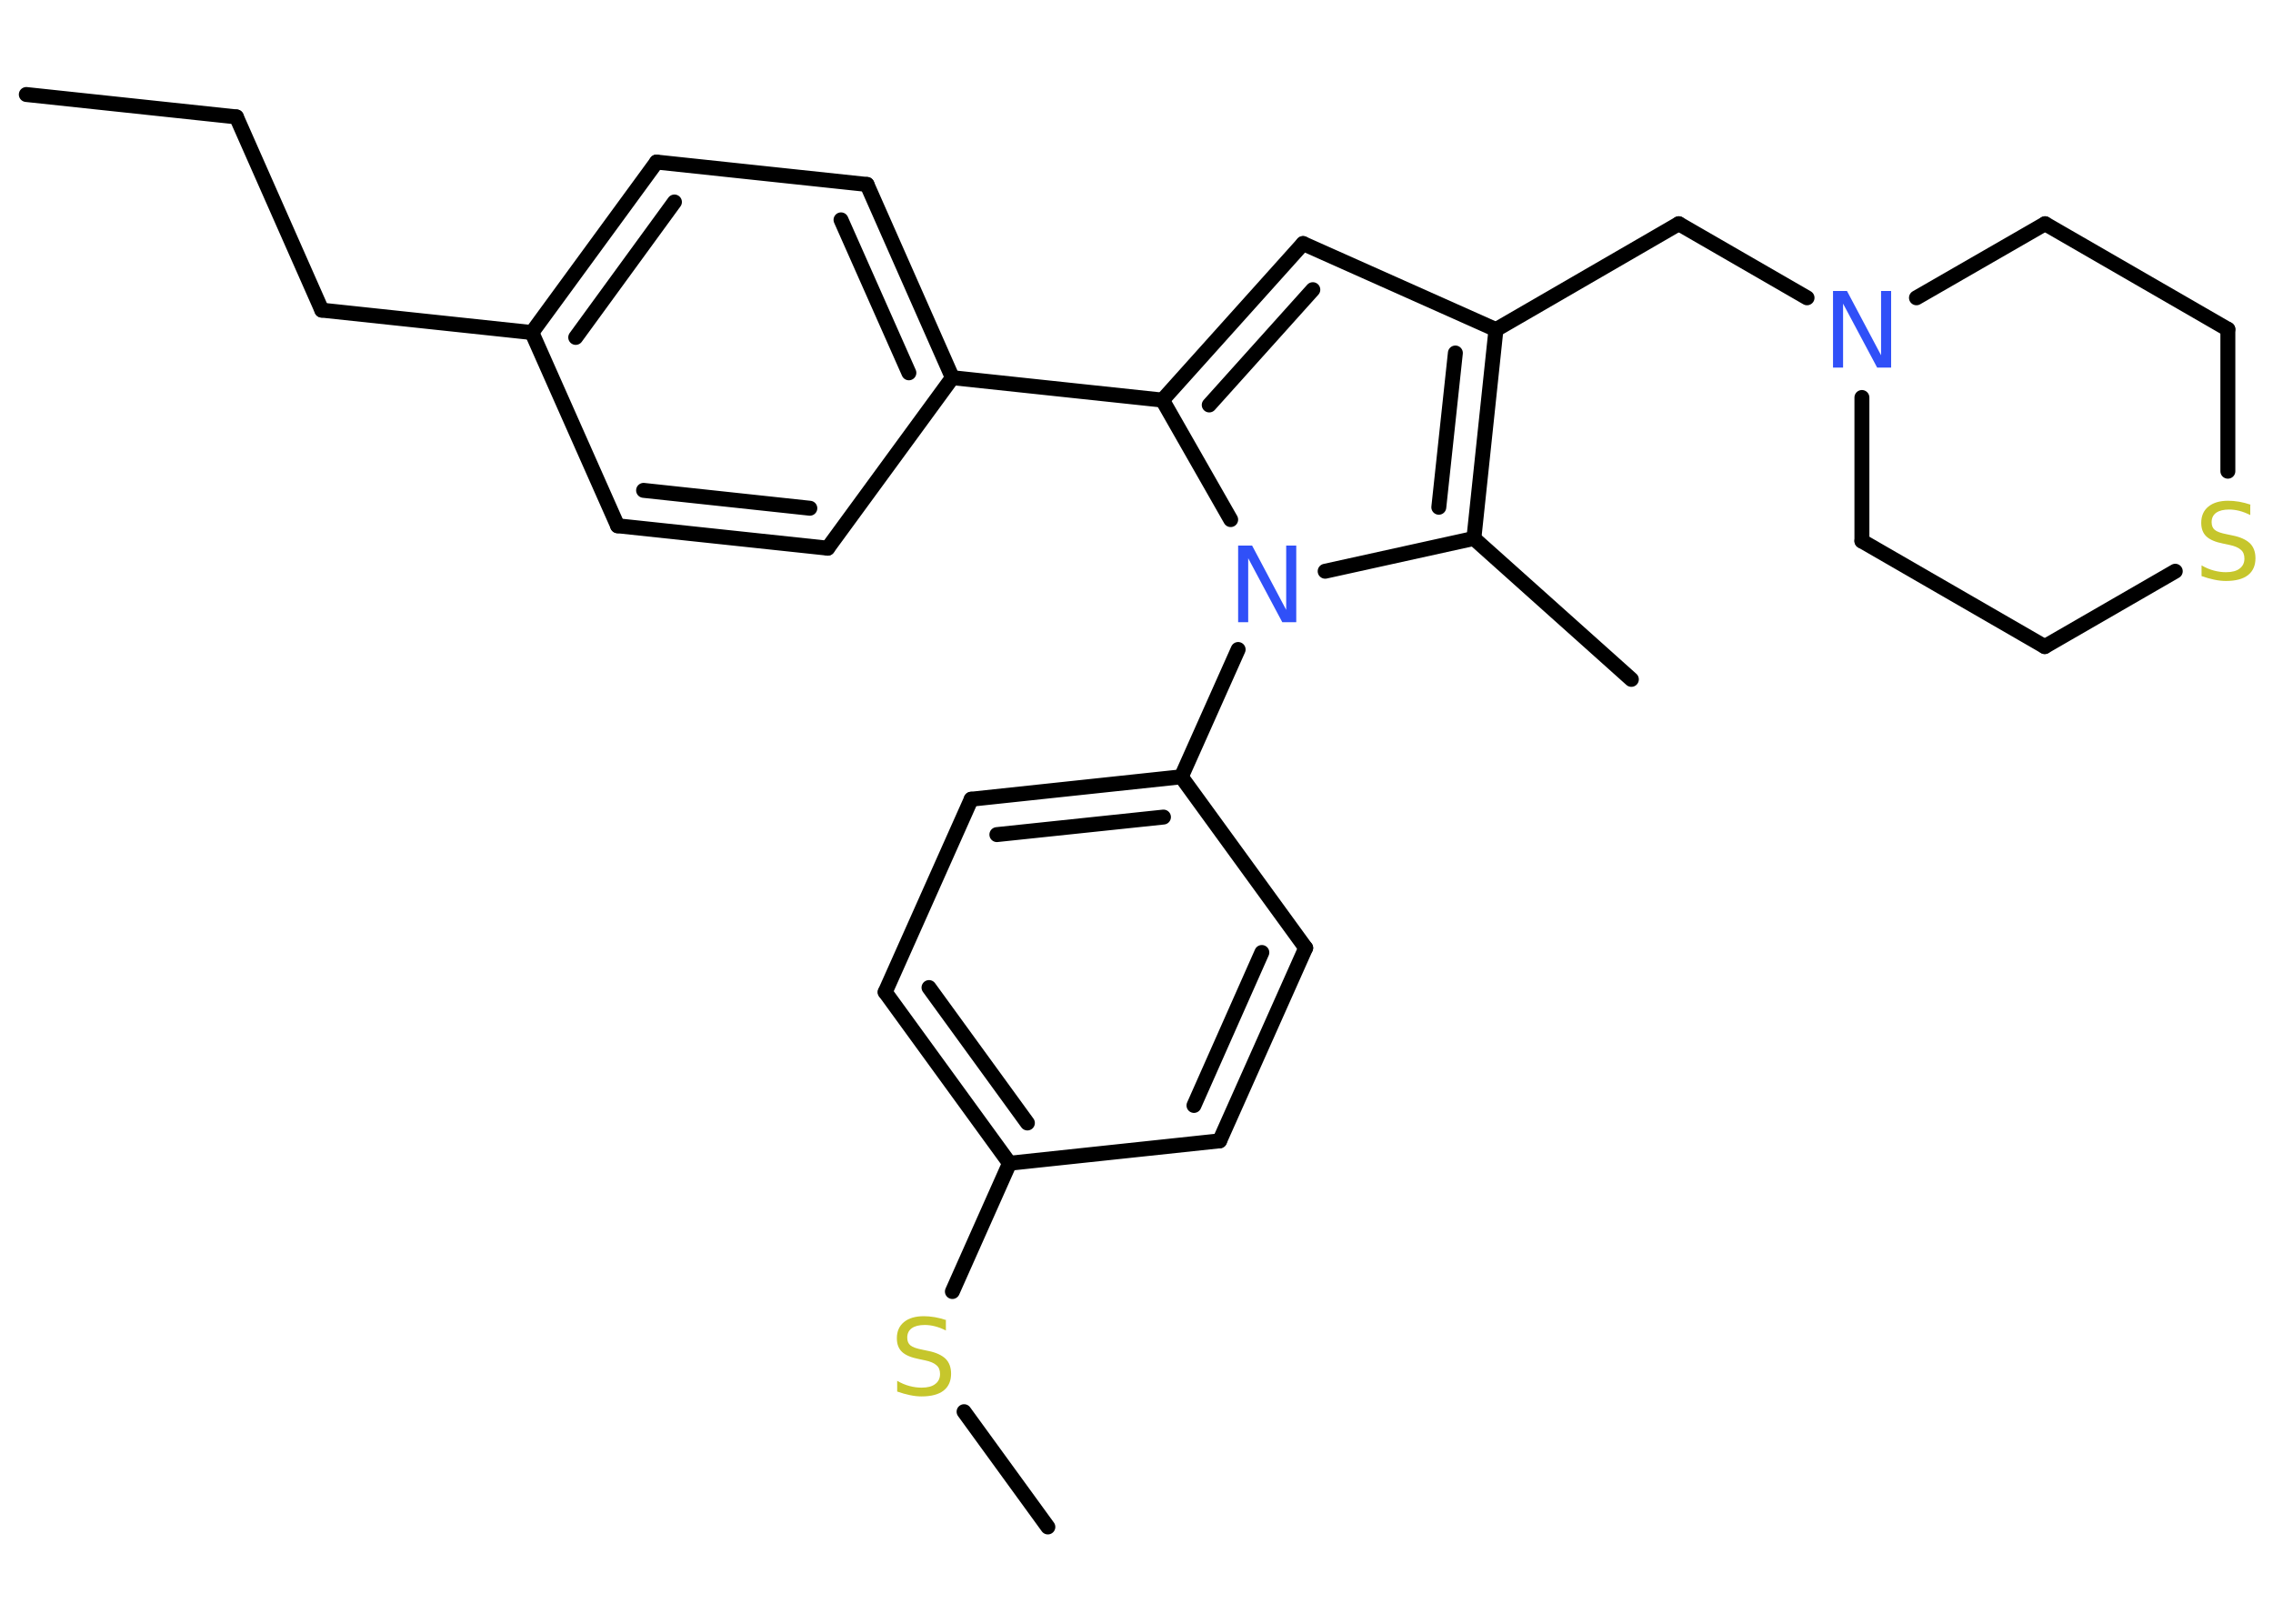 <?xml version='1.0' encoding='UTF-8'?>
<!DOCTYPE svg PUBLIC "-//W3C//DTD SVG 1.1//EN" "http://www.w3.org/Graphics/SVG/1.1/DTD/svg11.dtd">
<svg version='1.2' xmlns='http://www.w3.org/2000/svg' xmlns:xlink='http://www.w3.org/1999/xlink' width='70.0mm' height='50.0mm' viewBox='0 0 70.0 50.0'>
  <desc>Generated by the Chemistry Development Kit (http://github.com/cdk)</desc>
  <g stroke-linecap='round' stroke-linejoin='round' stroke='#000000' stroke-width='.46' fill='#3050F8'>
    <rect x='.0' y='.0' width='70.0' height='50.0' fill='#FFFFFF' stroke='none'/>
    <g id='mol1' class='mol'>
      <line id='mol1bnd1' class='bond' x1='.81' y1='2.91' x2='7.28' y2='3.6'/>
      <line id='mol1bnd2' class='bond' x1='7.28' y1='3.6' x2='9.91' y2='9.55'/>
      <line id='mol1bnd3' class='bond' x1='9.91' y1='9.55' x2='16.38' y2='10.24'/>
      <g id='mol1bnd4' class='bond'>
        <line x1='20.22' y1='4.99' x2='16.38' y2='10.24'/>
        <line x1='20.77' y1='6.22' x2='17.73' y2='10.39'/>
      </g>
      <line id='mol1bnd5' class='bond' x1='20.22' y1='4.99' x2='26.7' y2='5.68'/>
      <g id='mol1bnd6' class='bond'>
        <line x1='29.33' y1='11.63' x2='26.7' y2='5.68'/>
        <line x1='27.99' y1='11.48' x2='25.9' y2='6.77'/>
      </g>
      <line id='mol1bnd7' class='bond' x1='29.33' y1='11.63' x2='35.8' y2='12.32'/>
      <g id='mol1bnd8' class='bond'>
        <line x1='40.13' y1='7.5' x2='35.8' y2='12.32'/>
        <line x1='40.43' y1='8.92' x2='37.24' y2='12.47'/>
      </g>
      <line id='mol1bnd9' class='bond' x1='40.13' y1='7.5' x2='46.07' y2='10.15'/>
      <line id='mol1bnd10' class='bond' x1='46.07' y1='10.15' x2='51.7' y2='6.89'/>
      <line id='mol1bnd11' class='bond' x1='51.7' y1='6.89' x2='55.65' y2='9.17'/>
      <line id='mol1bnd12' class='bond' x1='59.02' y1='9.17' x2='62.98' y2='6.89'/>
      <line id='mol1bnd13' class='bond' x1='62.98' y1='6.89' x2='68.61' y2='10.14'/>
      <line id='mol1bnd14' class='bond' x1='68.61' y1='10.14' x2='68.61' y2='14.51'/>
      <line id='mol1bnd15' class='bond' x1='66.99' y1='17.59' x2='62.97' y2='19.91'/>
      <line id='mol1bnd16' class='bond' x1='62.97' y1='19.91' x2='57.34' y2='16.66'/>
      <line id='mol1bnd17' class='bond' x1='57.34' y1='12.24' x2='57.34' y2='16.66'/>
      <g id='mol1bnd18' class='bond'>
        <line x1='45.39' y1='16.58' x2='46.07' y2='10.15'/>
        <line x1='44.31' y1='15.62' x2='44.82' y2='10.87'/>
      </g>
      <line id='mol1bnd19' class='bond' x1='45.39' y1='16.58' x2='50.24' y2='20.92'/>
      <line id='mol1bnd20' class='bond' x1='45.39' y1='16.58' x2='40.81' y2='17.59'/>
      <line id='mol1bnd21' class='bond' x1='35.8' y1='12.32' x2='37.9' y2='16.0'/>
      <line id='mol1bnd22' class='bond' x1='38.13' y1='20.0' x2='36.38' y2='23.92'/>
      <g id='mol1bnd23' class='bond'>
        <line x1='36.38' y1='23.92' x2='29.91' y2='24.61'/>
        <line x1='35.83' y1='25.16' x2='30.7' y2='25.7'/>
      </g>
      <line id='mol1bnd24' class='bond' x1='29.91' y1='24.61' x2='27.26' y2='30.55'/>
      <g id='mol1bnd25' class='bond'>
        <line x1='27.26' y1='30.55' x2='31.09' y2='35.82'/>
        <line x1='28.61' y1='30.41' x2='31.64' y2='34.58'/>
      </g>
      <line id='mol1bnd26' class='bond' x1='31.09' y1='35.82' x2='29.33' y2='39.77'/>
      <line id='mol1bnd27' class='bond' x1='29.69' y1='43.47' x2='32.27' y2='47.02'/>
      <line id='mol1bnd28' class='bond' x1='31.09' y1='35.82' x2='37.56' y2='35.13'/>
      <g id='mol1bnd29' class='bond'>
        <line x1='37.56' y1='35.13' x2='40.21' y2='29.19'/>
        <line x1='36.77' y1='34.04' x2='38.86' y2='29.33'/>
      </g>
      <line id='mol1bnd30' class='bond' x1='36.38' y1='23.92' x2='40.21' y2='29.19'/>
      <line id='mol1bnd31' class='bond' x1='29.33' y1='11.63' x2='25.49' y2='16.88'/>
      <g id='mol1bnd32' class='bond'>
        <line x1='19.02' y1='16.19' x2='25.49' y2='16.88'/>
        <line x1='19.82' y1='15.1' x2='24.94' y2='15.65'/>
      </g>
      <line id='mol1bnd33' class='bond' x1='16.38' y1='10.24' x2='19.02' y2='16.19'/>
      <path id='mol1atm12' class='atom' d='M56.45 8.96h.43l1.05 1.98v-1.98h.31v2.36h-.43l-1.05 -1.97v1.97h-.31v-2.36z' stroke='none'/>
      <path id='mol1atm15' class='atom' d='M69.3 15.55v.31q-.18 -.09 -.34 -.13q-.16 -.04 -.31 -.04q-.26 .0 -.4 .1q-.14 .1 -.14 .29q.0 .16 .1 .24q.1 .08 .36 .13l.19 .04q.35 .07 .53 .24q.17 .17 .17 .46q.0 .34 -.23 .52q-.23 .18 -.68 .18q-.17 .0 -.36 -.04q-.19 -.04 -.39 -.11v-.33q.19 .11 .38 .16q.19 .05 .37 .05q.28 .0 .42 -.11q.15 -.11 .15 -.31q.0 -.18 -.11 -.27q-.11 -.1 -.35 -.15l-.19 -.04q-.36 -.07 -.52 -.22q-.16 -.15 -.16 -.42q.0 -.32 .22 -.5q.22 -.18 .61 -.18q.16 .0 .34 .03q.17 .03 .35 .09z' stroke='none' fill='#C6C62C'/>
      <path id='mol1atm20' class='atom' d='M38.13 16.8h.43l1.05 1.98v-1.98h.31v2.36h-.43l-1.05 -1.97v1.97h-.31v-2.36z' stroke='none'/>
      <path id='mol1atm25' class='atom' d='M29.13 40.66v.31q-.18 -.09 -.34 -.13q-.16 -.04 -.31 -.04q-.26 .0 -.4 .1q-.14 .1 -.14 .29q.0 .16 .1 .24q.1 .08 .36 .13l.19 .04q.35 .07 .53 .24q.17 .17 .17 .46q.0 .34 -.23 .52q-.23 .18 -.68 .18q-.17 .0 -.36 -.04q-.19 -.04 -.39 -.11v-.33q.19 .11 .38 .16q.19 .05 .37 .05q.28 .0 .42 -.11q.15 -.11 .15 -.31q.0 -.18 -.11 -.27q-.11 -.1 -.35 -.15l-.19 -.04q-.36 -.07 -.52 -.22q-.16 -.15 -.16 -.42q.0 -.32 .22 -.5q.22 -.18 .61 -.18q.16 .0 .34 .03q.17 .03 .35 .09z' stroke='none' fill='#C6C62C'/>
    </g>
  </g>
</svg>
